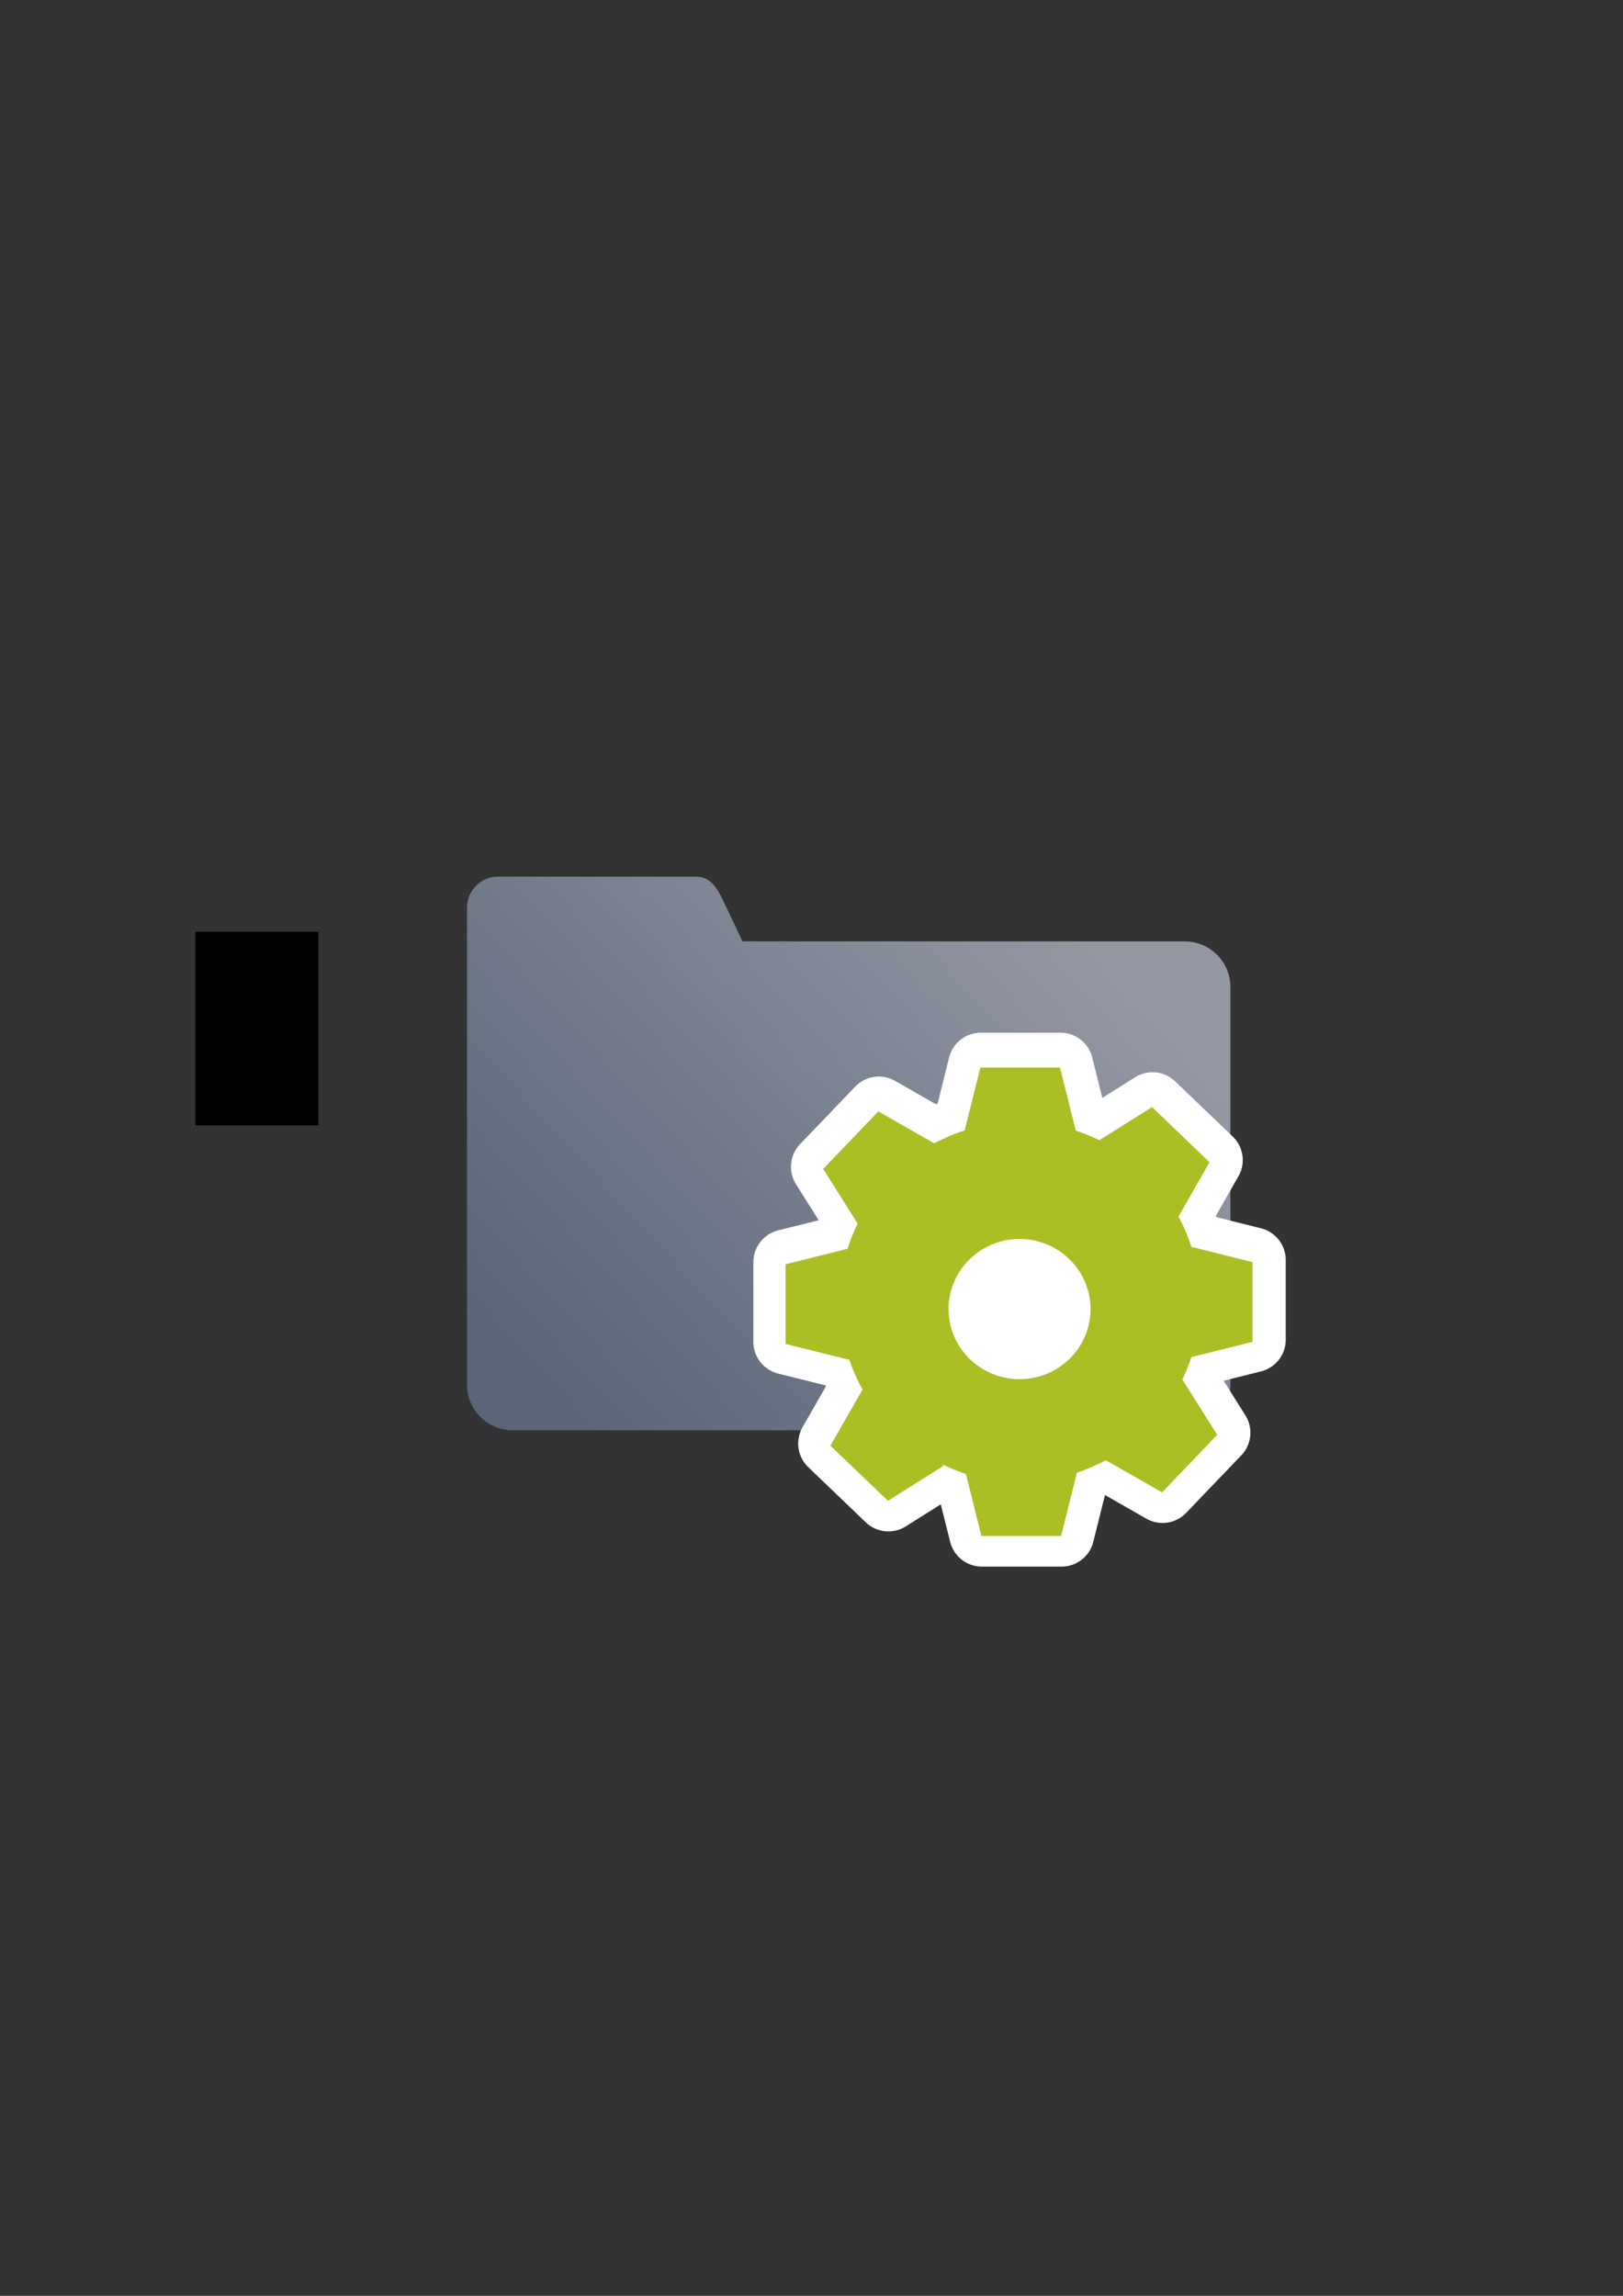 <?xml version="1.0" encoding="UTF-8" standalone="no"?>
<!-- Created with Inkscape (http://www.inkscape.org/) -->
<svg xmlns:dc="http://purl.org/dc/elements/1.1/" xmlns:cc="http://creativecommons.org/ns#" xmlns:rdf="http://www.w3.org/1999/02/22-rdf-syntax-ns#" xmlns:svg="http://www.w3.org/2000/svg" xmlns="http://www.w3.org/2000/svg" xmlns:xlink="http://www.w3.org/1999/xlink" xmlns:sodipodi="http://sodipodi.sourceforge.net/DTD/sodipodi-0.dtd" xmlns:inkscape="http://www.inkscape.org/namespaces/inkscape" width="210mm" height="297mm" viewBox="0 0 744.094 1052.362" id="svg2" version="1.1" inkscape:version="0.91 r13725" inkscape:export-xdpi="4" inkscape:export-ydpi="4">
  <rect x="0" y="0" width="744.094" height="1052.362" fill="#333333" stroke="none"/>
  <defs id="defs4">
    <linearGradient inkscape:collect="always" id="linearGradient4207">
      <stop style="stop-color:#abbe24;stop-opacity:1;" offset="0" id="stop4209"/>
      <stop style="stop-color:#c1d53a;stop-opacity:1" offset="1" id="stop4211"/>
    </linearGradient>
    <linearGradient id="linearGradient2224">
      <stop id="stop2226" offset="0" style="stop-color:#7c7c7c;stop-opacity:1;"/>
      <stop id="stop2228" offset="1" style="stop-color:#b8b8b8;stop-opacity:1;"/>
    </linearGradient>
    <linearGradient id="linearGradient15218">
      <stop id="stop15220" offset="0" style="stop-color:#eeeeef;stop-opacity:1;"/>
      <stop id="stop2736" offset="0.599" style="stop-color:#d3d7cf;stop-opacity:1;"/>
      <stop id="stop2738" offset="0.828" style="stop-color:#ffffff;stop-opacity:1;"/>
      <stop id="stop15222" offset="1" style="stop-color:#d3d7cf;stop-opacity:1;"/>
    </linearGradient>
    <pattern y="0" x="0" height="6" width="6" patternUnits="userSpaceOnUse" id="EMFhbasepattern"/>
    <pattern y="0" x="0" height="6" width="6" patternUnits="userSpaceOnUse" id="EMFhbasepattern-5"/>
    <linearGradient inkscape:collect="always" xlink:href="#linearGradient4207" id="linearGradient4278-1" x1="60" y1="487.362" x2="95" y2="462.362" gradientUnits="userSpaceOnUse" gradientTransform="matrix(4.723,0,0,4.723,101.877,-1647.145)"/>
    <linearGradient inkscape:collect="always" xlink:href="#linearGradient4197" id="linearGradient4203" x1="249.238" y1="681.417" x2="511.048" y2="441.422" gradientUnits="userSpaceOnUse" gradientTransform="matrix(0.914,0,0,0.914,33.381,32.066)"/>
    <linearGradient inkscape:collect="always" id="linearGradient4197">
      <stop style="stop-color:#5a6578;stop-opacity:1;" offset="0" id="stop4199"/>
      <stop style="stop-color:#9397a2;stop-opacity:1" offset="1" id="stop4201"/>
    </linearGradient>
  </defs>
  <sodipodi:namedview id="base" pagecolor="#ffffff" bordercolor="#666666" borderopacity="1.0" inkscape:pageopacity="0.0" inkscape:pageshadow="2" inkscape:zoom="0.7071068" inkscape:cx="351.94134" inkscape:cy="460.44542" inkscape:document-units="px" inkscape:current-layer="layer1" showgrid="false" showguides="true" inkscape:guide-bbox="true" inkscape:window-width="1366" inkscape:window-height="721" inkscape:window-x="-4" inkscape:window-y="-4" inkscape:window-maximized="1">
    <sodipodi:guide position="315.536,730.179" orientation="0,1" id="guide3338"/>
    <sodipodi:guide position="351.25,330.179" orientation="0,1" id="guide3340"/>
    <sodipodi:guide position="189.107,408.839" orientation="1,0" id="guide3344"/>
    <sodipodi:guide position="589.045,468.079" orientation="1,0" id="guide3346"/>
    <inkscape:grid type="xygrid" id="grid3440"/>
    <sodipodi:guide position="0,0" orientation="0,1" id="guide3405"/>
    <sodipodi:guide position="214.125,684.5" orientation="1,0" id="guide3407"/>
    <sodipodi:guide position="0,0" orientation="0,1" id="guide3409"/>
    <sodipodi:guide position="589.045,378.302" orientation="1,0" id="guide3411"/>
    <sodipodi:guide position="564,683.375" orientation="1,0" id="guide3413"/>
    <sodipodi:guide position="0,0" orientation="0,1" id="guide4168"/>
  </sodipodi:namedview>
  <g inkscape:label="Ebene 1" inkscape:groupmode="layer" id="layer1">
    <flowRoot xml:space="preserve" id="flowRoot4169" style="font-style:normal;font-weight:normal;font-size:40px;line-height:125%;font-family:sans-serif;letter-spacing:0px;word-spacing:0px;fill:#000000;fill-opacity:1;stroke:none;stroke-width:1px;stroke-linecap:butt;stroke-linejoin:miter;stroke-opacity:1"><flowRegion id="flowRegion4171"><rect id="rect4173" width="56.433" height="88.789" x="89.541" y="427.08"/></flowRegion><flowPara id="flowPara4175"/></flowRoot>    <rect style="fill:none;fill-rule:evenodd;stroke:none;stroke-width:1px;stroke-linecap:butt;stroke-linejoin:miter;stroke-opacity:1" id="rect3336" width="400" height="400" x="189.145" y="322.27" inkscape:export-xdpi="4.9499998" inkscape:export-ydpi="4.9499998"/>
    <path style="opacity:1;fill:url(#linearGradient4203);fill-opacity:1;stroke:none;stroke-width:0;stroke-linecap:square;stroke-linejoin:round;stroke-miterlimit:4;stroke-dasharray:none;stroke-opacity:1" d="m 228.117,401.855 c -7.756,0 -14.014,6.49 -14.014,14.25 l 0,36.418 0,9.805 0,172.286 c 0,11.64 9.366,21.01 21,21.01 l 308,0 c 11.634,0 21,-9.371 21,-21.01 l 0,-182.091 c 0,-11.64 -9.366,-21.01 -21,-21.01 l -202.666,0 -7.334,-15.408 c -3.335,-7.006 -6.23,-14.25 -13.986,-14.25 z" id="rect4182" inkscape:connector-curvature="0" sodipodi:nodetypes="ssccssssssccss"/>
    <g id="g4330">
      <path inkscape:connector-curvature="0" id="path4172-5" d="m 449.691,488.364 -7.214,28.838 a 82.657,82.657 0 0 0 -13.939,5.923 l -25.618,-14.649 -25.277,26.356 15.784,25.092 a 82.657,82.657 0 0 0 -4.631,11.522 l -28.404,7.094 0,36.522 29.216,7.297 0,-0.047 a 82.657,82.657 0 0 0 6.052,13.644 l -14.714,25.738 26.356,25.268 25.489,-16.033 -0.775,-0.747 a 82.657,82.657 0 0 0 11.033,4.456 l 7.122,28.469 36.513,0 7.26,-29.031 a 82.657,82.657 0 0 0 13.247,-5.729 l 25.793,14.751 25.277,-26.365 -15.969,-25.387 a 82.657,82.657 0 0 0 4.133,-10.249 l 28.044,-7.011 0,-36.513 -28.072,-7.011 a 82.657,82.657 0 0 0 -5.876,-13.893 l 14.234,-24.908 -26.356,-25.268 -24.179,15.212 a 82.657,82.657 0 0 0 -10.803,-4.447 l -7.214,-28.893 -36.513,0 z" style="opacity:1;fill:url(#linearGradient4278-1);fill-opacity:1;stroke:#ffffff;stroke-width:30;stroke-linecap:square;stroke-linejoin:round;stroke-miterlimit:4;stroke-dasharray:none;stroke-opacity:1"/>
      <path inkscape:connector-curvature="0" id="path4172" d="m 449.468,489.336 -7.214,28.838 a 82.657,82.657 0 0 0 -13.939,5.923 l -25.618,-14.649 -25.277,26.356 15.784,25.092 a 82.657,82.657 0 0 0 -4.631,11.522 l -28.404,7.094 0,36.522 29.216,7.297 0,-0.047 a 82.657,82.657 0 0 0 6.052,13.644 l -14.714,25.738 26.356,25.267 25.489,-16.033 -0.775,-0.747 a 82.657,82.657 0 0 0 11.033,4.456 l 7.122,28.469 36.513,0 7.26,-29.031 a 82.657,82.657 0 0 0 13.247,-5.729 l 25.793,14.751 25.277,-26.365 -15.969,-25.387 a 82.657,82.657 0 0 0 4.133,-10.249 l 28.044,-7.011 0,-36.513 -28.072,-7.011 a 82.657,82.657 0 0 0 -5.876,-13.893 l 14.234,-24.908 -26.356,-25.268 -24.179,15.212 a 82.657,82.657 0 0 0 -10.803,-4.447 l -7.214,-28.893 -36.513,0 z" style="opacity:1;fill:#abbe24;fill-opacity:1;stroke:none;stroke-width:20.627;stroke-linecap:square;stroke-linejoin:miter;stroke-miterlimit:4;stroke-dasharray:none;stroke-opacity:1"/>
      <path d="m 499.974,600.057 a 32.543,32.126 0 0 1 -32.541,32.126 32.543,32.126 0 0 1 -32.546,-32.121 32.543,32.126 0 0 1 32.536,-32.131 32.543,32.126 0 0 1 32.551,32.116 l -32.543,0.01 z" sodipodi:end="6.282867" sodipodi:start="0" sodipodi:ry="32.126019" sodipodi:rx="32.543381" sodipodi:cy="600.0567" sodipodi:cx="467.43048" sodipodi:type="arc" id="path4304" style="opacity:1;fill:#ffffff;fill-opacity:1;stroke:none;stroke-width:20.627;stroke-linecap:square;stroke-linejoin:miter;stroke-miterlimit:4;stroke-dasharray:none;stroke-opacity:1"/>
    </g>
  </g>
</svg>
